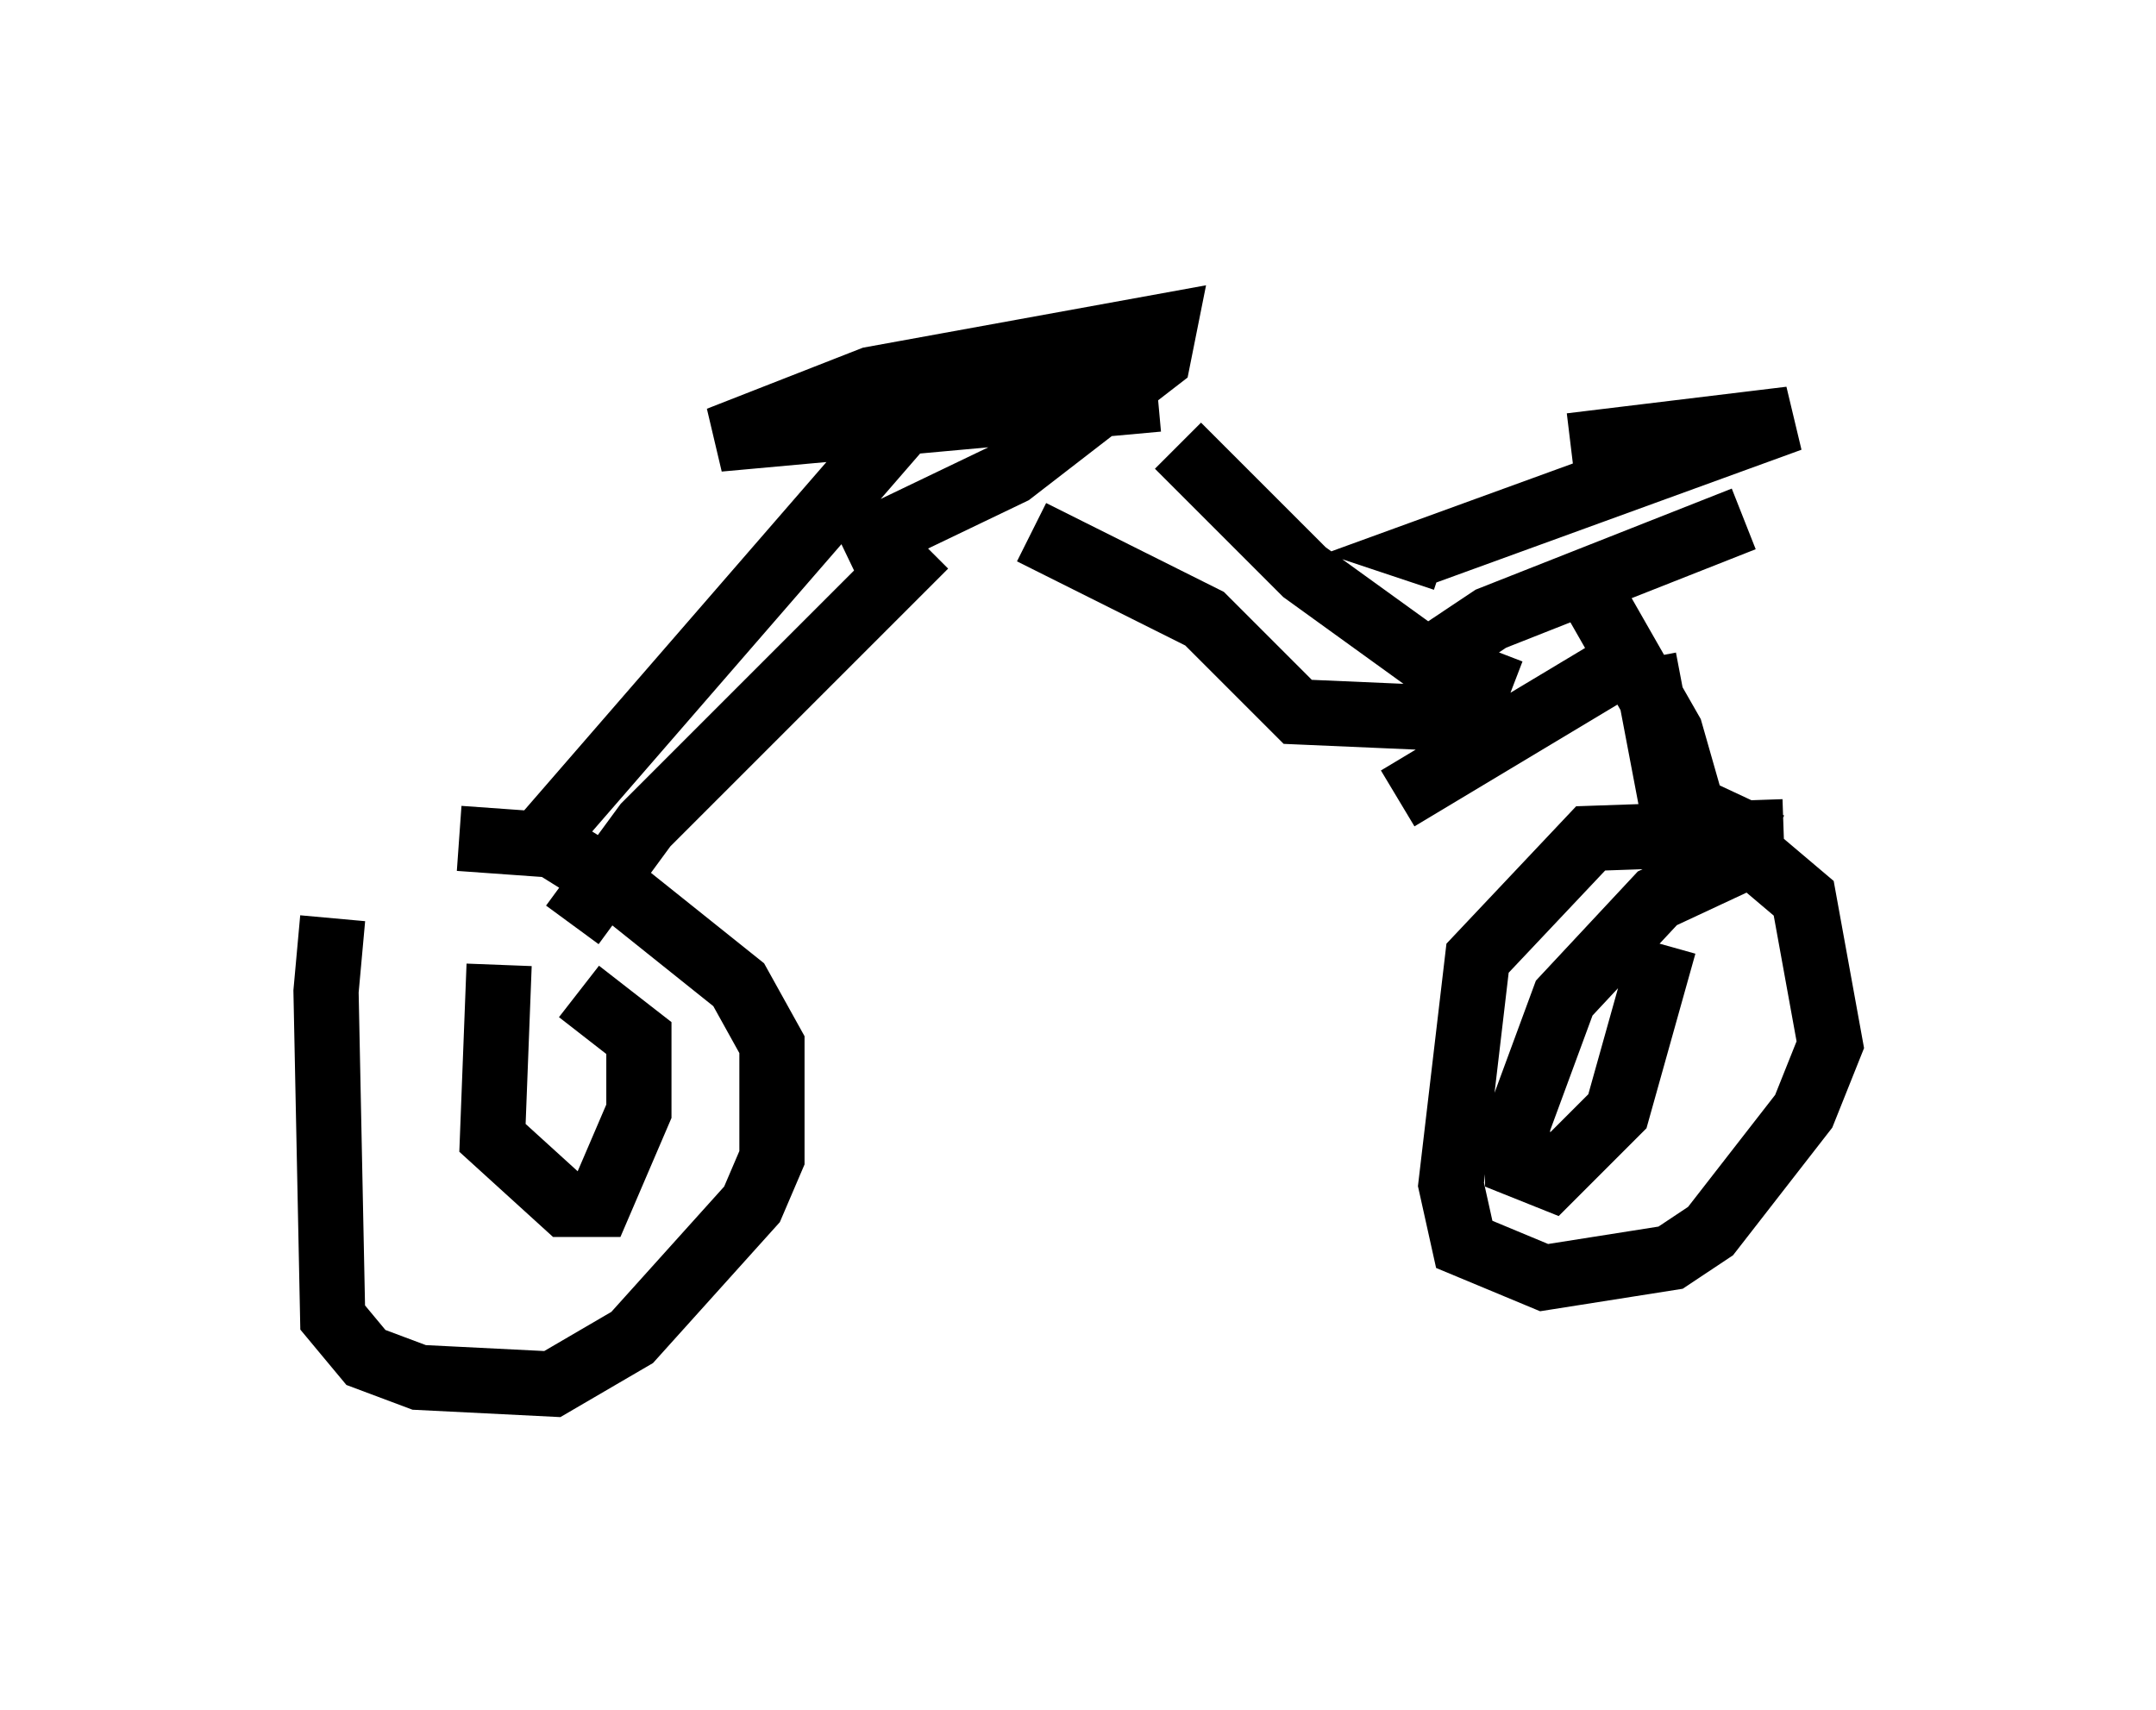 <?xml version="1.0" encoding="utf-8" ?>
<svg baseProfile="full" height="26.231" version="1.1" width="33.071" xmlns="http://www.w3.org/2000/svg" xmlns:ev="http://www.w3.org/2001/xml-events" xmlns:xlink="http://www.w3.org/1999/xlink"><defs /><rect fill="white" height="26.231" width="33.071" x="0" y="0" /><path d="M5.613, 13.269 m-0.51, 0.817 l-0.102, 1.123 0.102, 5.002 l0.51, 0.613 0.817, 0.306 l2.042, 0.102 1.225, -0.715 l1.838, -2.042 0.306, -0.715 l0.0, -1.735 -0.51, -0.919 l-2.042, -1.633 -0.817, -0.51 l-1.429, -0.102 m0.613, 1.94 l-0.102, 2.654 1.123, 1.021 l0.51, 0.0 0.613, -1.429 l0.0, -1.123 -0.919, -0.715 m-0.817, -2.042 l6.023, -6.942 m-5.308, 7.963 l1.123, -1.531 4.288, -4.288 m3.573, -2.246 l-6.738, 0.613 2.348, -0.919 l4.492, -0.817 -0.102, 0.51 l-2.246, 1.735 -2.552, 1.225 m2.858, -0.306 l2.654, 1.327 1.429, 1.429 l2.348, 0.102 0.817, -0.408 m-5.002, -3.777 l1.94, 1.94 1.838, 1.327 l1.327, 0.51 m-1.531, -0.306 l1.225, -0.817 3.879, -1.531 m-5.308, 4.288 l3.573, -2.144 m-0.919, -3.267 l3.369, -0.408 -5.615, 2.042 l0.306, 0.102 m2.246, 0.51 l1.225, 2.144 0.408, 1.429 l0.817, 0.613 m-1.633, -3.165 l0.408, 2.144 1.531, 0.715 m0.204, -0.204 l-2.96, 0.102 -1.735, 1.838 l-0.408, 3.471 0.204, 0.919 l1.225, 0.51 1.94, -0.306 l0.613, -0.408 1.429, -1.838 l0.408, -1.021 -0.408, -2.246 l-1.327, -1.123 m0.613, 0.408 l-1.531, 0.715 -1.429, 1.531 l-0.715, 1.94 0.0, 0.613 l0.51, 0.204 1.021, -1.021 l0.715, -2.552 " fill="none" stroke="black" stroke-width="1" /></svg>